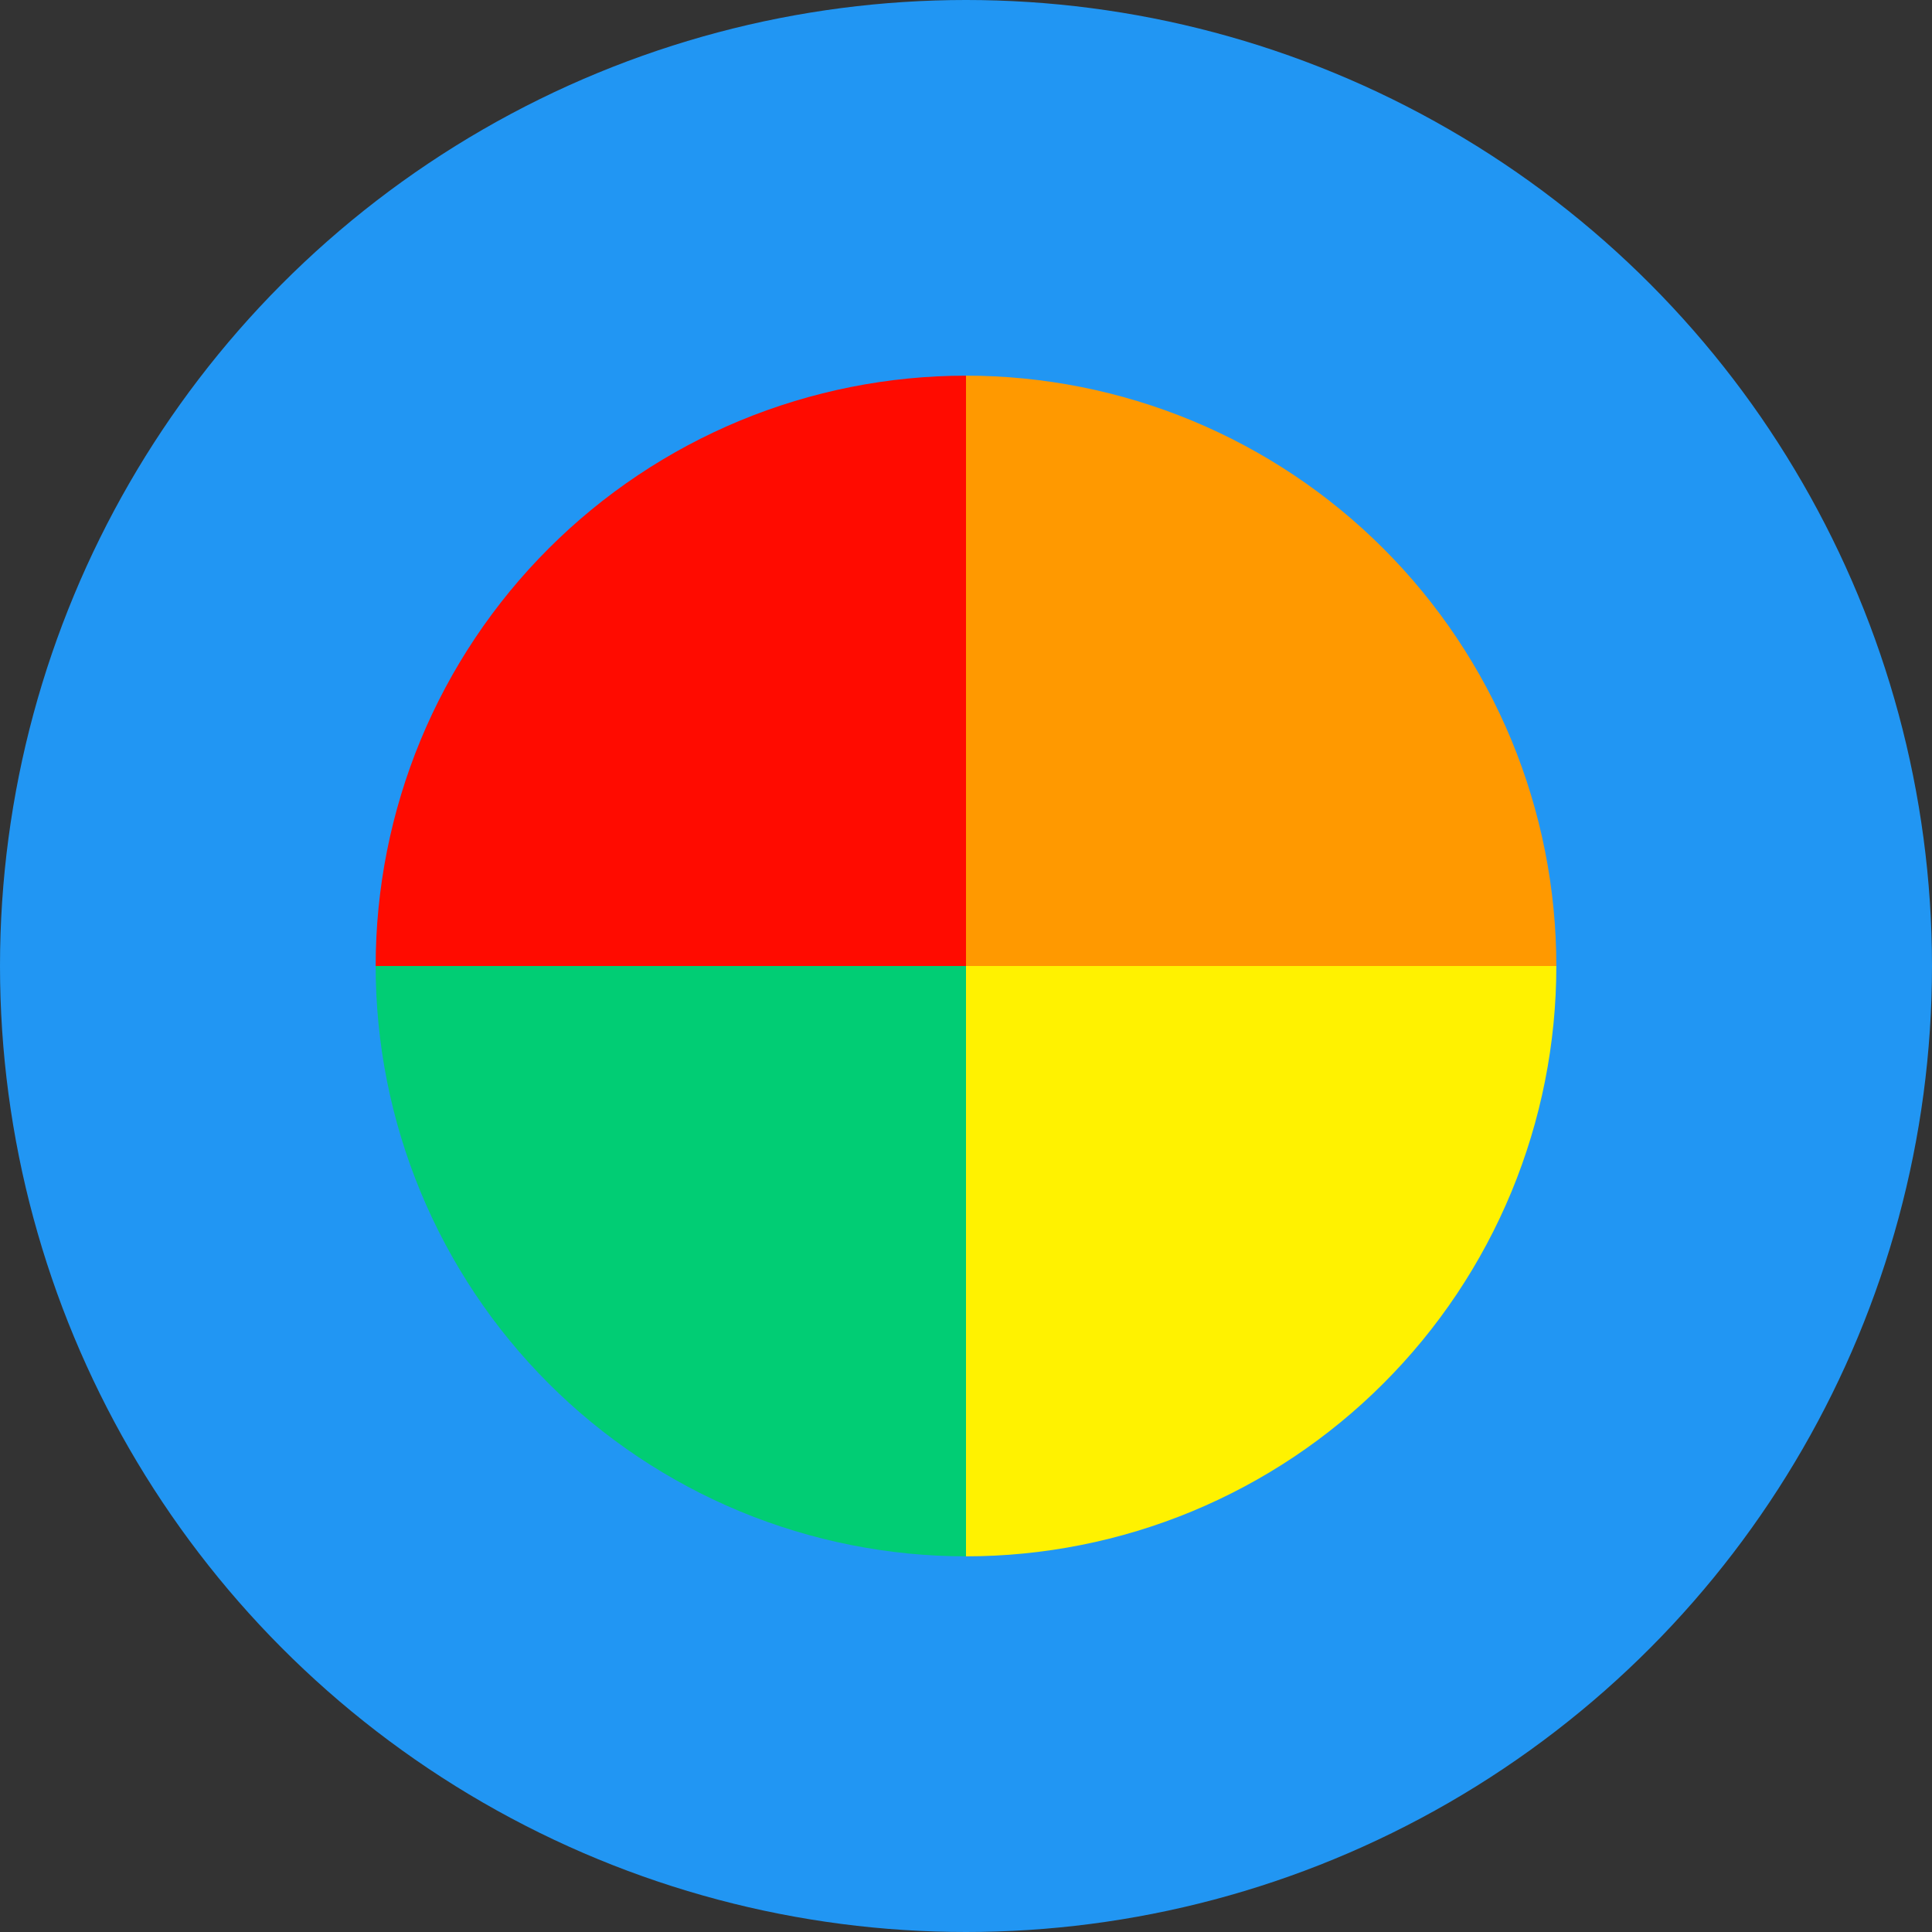 <svg width="36" height="36" viewBox="0 0 36 36" fill="none" xmlns="http://www.w3.org/2000/svg">
<rect x="0" y="0" width="36" height="36" fill="#333333" stroke="none"/>
<circle cx="18" cy="18" r="18" fill="#2196F3"/>
<path d="M29 18C29 16.555 28.715 15.125 28.163 13.79C27.61 12.456 26.8 11.243 25.778 10.222C24.757 9.2 23.544 8.39 22.209 7.837C20.875 7.285 19.445 7 18 7L18 18H29Z" fill="#FF9900"/>
<path d="M18 29C19.445 29 20.875 28.715 22.209 28.163C23.544 27.61 24.757 26.8 25.778 25.778C26.8 24.757 27.61 23.544 28.163 22.209C28.715 20.875 29 19.445 29 18L18 18L18 29Z" fill="#FFF200"/>
<path d="M7 18C7 19.445 7.285 20.875 7.837 22.209C8.39 23.544 9.2 24.757 10.222 25.778C11.243 26.8 12.456 27.61 13.79 28.163C15.125 28.715 16.555 29 18 29L18 18L7 18Z" fill="#01CD74"/>
<path d="M18 7C16.555 7 15.125 7.285 13.79 7.837C12.456 8.39 11.243 9.2 10.222 10.222C9.2 11.243 8.39 12.456 7.837 13.79C7.285 15.125 7 16.555 7 18L18 18L18 7Z" fill="#FF0B00"/>
</svg>
